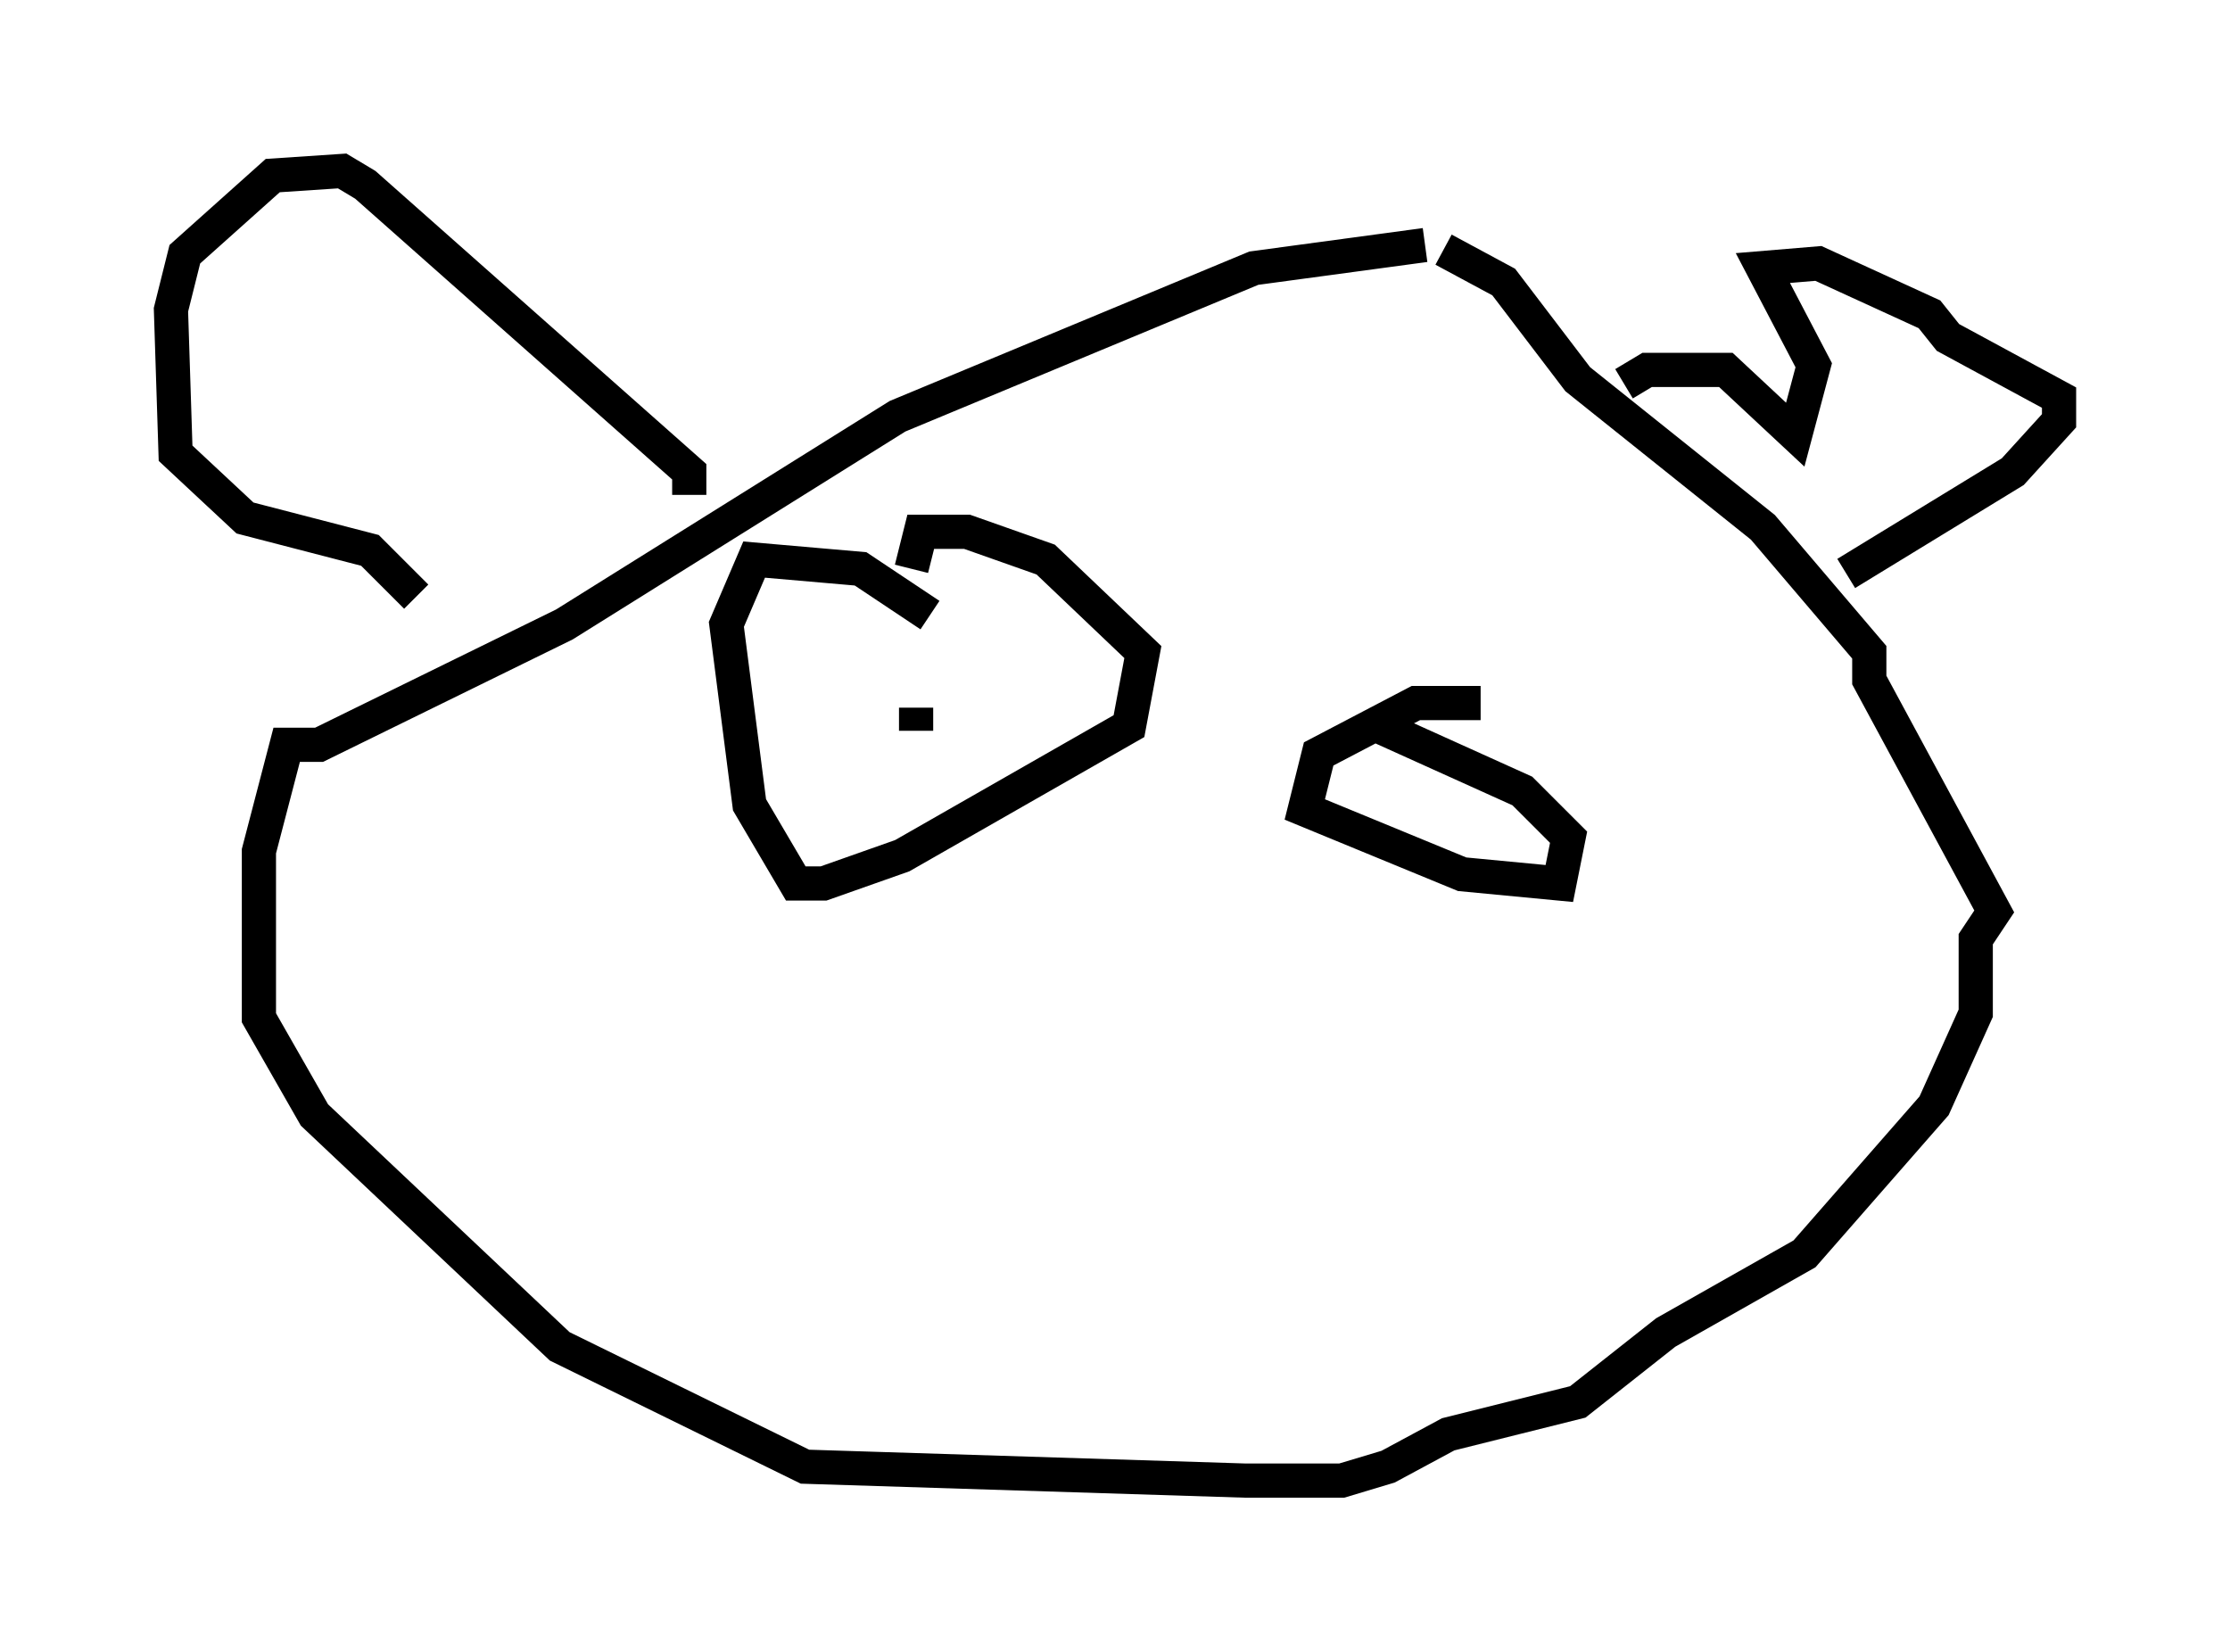 <?xml version="1.0" encoding="utf-8" ?>
<svg baseProfile="full" height="48.295" version="1.1" width="65.209" xmlns="http://www.w3.org/2000/svg" xmlns:ev="http://www.w3.org/2001/xml-events" xmlns:xlink="http://www.w3.org/1999/xlink"><defs /><rect fill="white" height="48.295" width="65.209" x="0" y="0" /><path d="M43.295, 7.571 m-1.624, -0.406 l-5.007, 0.677 -10.419, 4.33 l-9.743, 6.089 -7.172, 3.518 l-0.947, 0.0 -0.812, 3.112 l0.0, 4.871 1.624, 2.842 l7.172, 6.766 7.172, 3.518 l12.855, 0.406 2.842, 0.0 l1.353, -0.406 1.759, -0.947 l3.789, -0.947 2.571, -2.03 l4.059, -2.3 3.789, -4.33 l1.218, -2.706 0.0, -2.165 l0.541, -0.812 -3.654, -6.766 l0.0, -0.812 -3.112, -3.654 l-5.413, -4.33 -2.165, -2.842 l-1.759, -0.947 m-22.057, 7.172 l0.0, -0.677 -9.472, -8.39 l-0.677, -0.406 -2.03, 0.135 l-2.571, 2.3 -0.406, 1.624 l0.135, 4.195 2.03, 1.894 l3.654, 0.947 1.353, 1.353 m35.318, -6.225 l0.677, -0.406 2.3, 0.0 l2.03, 1.894 0.541, -2.03 l-1.488, -2.842 1.624, -0.135 l3.248, 1.488 0.541, 0.677 l3.248, 1.759 0.0, 0.677 l-1.353, 1.488 -4.871, 2.977 m-10.69, 3.789 l-1.894, 0.0 -2.842, 1.488 l-0.406, 1.624 4.601, 1.894 l2.842, 0.271 0.271, -1.353 l-1.353, -1.353 -4.195, -1.894 m-13.126, -3.248 l-2.03, -1.353 -3.112, -0.271 l-0.812, 1.894 0.677, 5.277 l1.353, 2.3 0.812, 0.0 l2.3, -0.812 6.631, -3.789 l0.406, -2.165 -2.842, -2.706 l-2.3, -0.812 -1.353, 0.0 l-0.271, 1.083 m0.135, 4.736 l0.0, -0.677 m15.291, 3.248 " fill="none" stroke="black" stroke-width="1" /></svg>